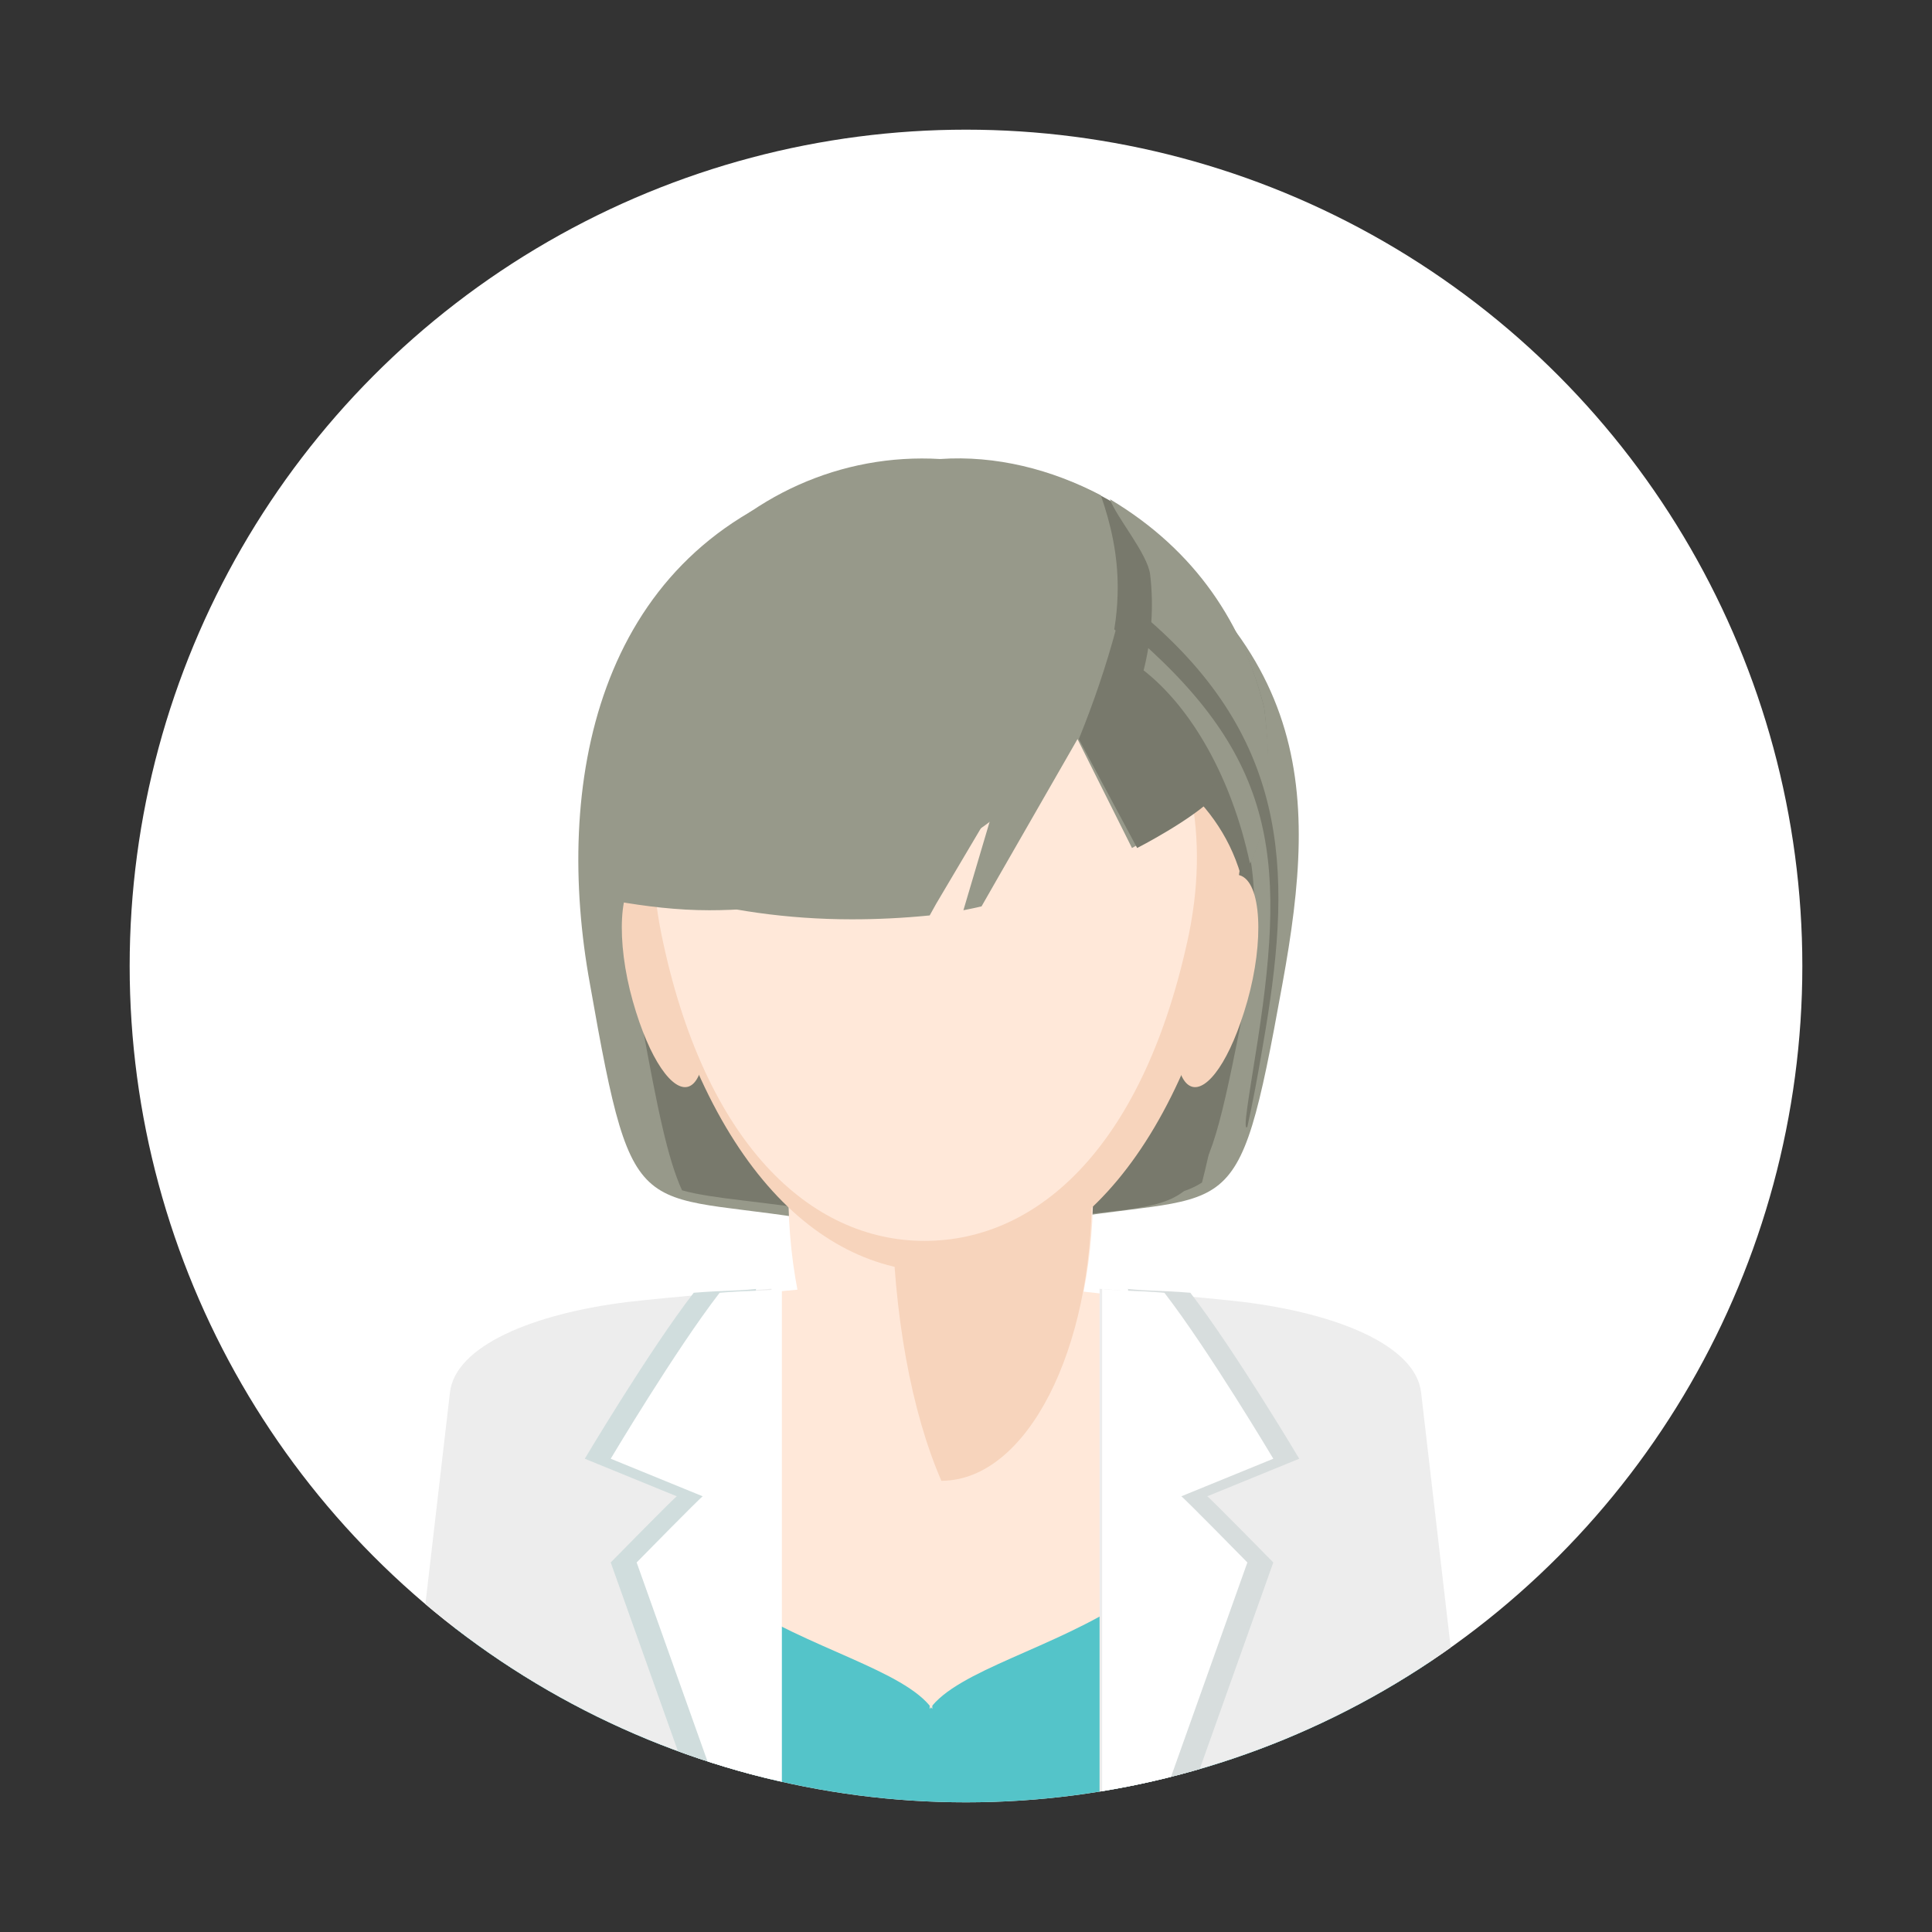 <?xml version="1.0" encoding="utf-8"?>
<!-- Generator: Adobe Illustrator 18.1.1, SVG Export Plug-In . SVG Version: 6.00 Build 0)  -->
<svg version="1.1" id="Capa_1" xmlns="http://www.w3.org/2000/svg" xmlns:xlink="http://www.w3.org/1999/xlink" x="0px" y="0px"
	 viewBox="0 0 149 149" enable-background="new 0 0 149 149" xml:space="preserve">
<rect x="0" y="0" width="149" height="149" fill="#333333" stroke="none"/>
<g>
	<g>
		<defs>
			<circle id="SVGID_1_" cx="74.5" cy="74.5" r="64.5"/>
		</defs>
		<use xlink:href="#SVGID_1_"  overflow="visible" fill="#FFFFFF"/>
		<clipPath id="SVGID_2_">
			<use xlink:href="#SVGID_1_"  overflow="visible"/>
		</clipPath>
		<g clip-path="url(#SVGID_2_)">
			<path fill="#54C4C9" d="M72.5,145c14,0,27.2-2.7,38.9-7.3l-2.8-28.9c-0.3-3.5-5.2-6.4-11.3-6.9c-16.4-3.5-33-3.5-49.4,0
				c-6.1,0.5-11,3.3-11.3,6.9l-2.8,28.9C45.3,142.4,58.5,145,72.5,145z"/>
			<path fill="#FFE8D9" d="M71.9,99c-6.9,0-13.9,0.6-20.8,1.9c0,0.3,0.1,0.6,0,0.9c-8.9,23.4,16.5,24,20.8,30V99z"/>
			<path fill="#FFE8D9" d="M71.6,99c6.9,0,13.9,0.6,20.8,1.9c0,0.3,0,0.6,0.1,0.9c8.9,23.4-16.5,24-20.8,30V99z"/>
			<path fill="#97998A" d="M45.5,75.9C49,95.8,49,91.5,64.6,94.4c10,1.8,18.5-12.6,18.5-28.1c0-15.5-10.6-32.4-20.2-29.1
				C45.9,43,42.7,60.6,45.5,75.9z"/>
			<path fill="#78796C" d="M83.1,66c0-9-3.9-19-8.9-24.8c-2.4-1.5-4.9-1.8-7.3-0.5C47,51.9,46.8,63.9,49.5,78.9
				c1.2,6.6,2,10.5,3.1,12.9c2.5,0.7,6.1,0.8,12,1.8C74.7,95.4,83.1,81.3,83.1,66z"/>
			<path fill="#97998A" d="M98.9,75.9c-3.6,19.9-3.6,15.6-19.2,18.5c-10,1.8-18.5-12.6-18.5-28.1c0-15.5,11.4-34.2,20.2-29.1
				C101.4,48.6,101.7,60.6,98.9,75.9z"/>
			<path fill="#78796C" d="M95.6,79.4c-3.2,16.1-3.2,12.7-17.5,15C69,95.9,61.3,84.2,61.3,71.6c0-12.6,10.4-27.7,18.5-23.6
				C97.9,57.2,98.1,67,95.6,79.4z"/>
			<path fill="#78796C" d="M77.7,43.6c-4.1-2.4-8.8,0.6-12.6,6c-2.3,5.1-3.8,11.1-3.8,16.7c0,15.2,8.2,29.3,18,27.5
				c7.3-1.3,11.1-1.1,13.4-2.6c0.6-2.3,1.2-5.4,2-9.7C97.4,66.6,97.1,54.8,77.7,43.6z"/>
			<path fill="#FFE8D9" d="M84.3,91.9c0-0.4,0-0.7,0-1.1c-7.8-3.2-15.7-3.2-23.5,0c0,0.4,0,0.7,0,1.1c0,12.3,5.3,22.3,11.8,22.3
				C79,114.1,84.3,104.2,84.3,91.9z"/>
			<path fill="#F7D4BC" d="M84.2,91.8c0-0.4,0-0.7,0-1.1c-2.5-1-5-1.6-7.4-2c-2.7,0.5-5.3,1.4-8,2.9c0,0.5,0,1,0,1.5
				c0.1,8.3,1.5,15.8,3.8,21.1c0,0,0.1,0,0.1,0C79.2,114.1,84.3,104.1,84.2,91.8z"/>
			<path fill="#F7D4BC" d="M72.5,35.5C58.7,34.6,45.9,48.4,49.7,69c3.8,19.8,12.9,29.1,22.8,29.1c9.9,0,19-9.2,22.8-29.1
				C99.1,48.5,86.4,34.6,72.5,35.5z"/>
			<g>
				<g>
					<g>
						<path fill="#F7D4BC" d="M54,75.5c0.8,4.8,0.3,7.9-0.9,8.3c-1.2,0.4-3-2-4.3-6.6c-1.3-4.6-1.1-9.2,0.6-9.7
							C51.1,66.9,53.2,70.7,54,75.5z"/>
					</g>
				</g>
				<g>
					<g>
						<path fill="#F7D4BC" d="M91,75.5c-0.8,4.8-0.3,7.9,0.9,8.3c1.2,0.4,3-2,4.3-6.6c1.3-4.6,1.1-9.2-0.6-9.7
							C93.9,66.9,91.8,70.7,91,75.5z"/>
					</g>
				</g>
			</g>
			<path fill="#FFE8D9" d="M91.7,72c-3.4,16.2-11.5,23.7-20.4,23.7c-8.8,0-17-7.5-20.3-23.7c-3.4-16.8,8-28,20.3-27.3
				C83.7,44,95.1,55.2,91.7,72z"/>
			<path fill="#78796C" d="M97.5,54.6C94.6,43,84.9,35.7,74.3,35.5c-0.8,2.6-1.3,5.6-1.3,8.7c0,11.3,18.9,10.3,22.7,23.3
				C95.8,67.5,98.7,64.6,97.5,54.6z"/>
			<path fill="#97998A" d="M72.5,44c-11.7-0.7-22.5,9.5-20.7,25c4.2,1.2,8.9,1.9,13.9,1.9c2,0,4-0.1,6-0.3l0.5-0.9l4.5-7.6l-2.4,8.1
				c0.5-0.1,1-0.2,1.4-0.3l1.2-2.1L83.1,57l4.2,8.4c0,0,4.1-2.2,5.7-4C91.2,50.3,82.2,43.5,72.5,44z"/>
			<path fill="#97998A" d="M47.5,69.4c0,0,0,0.1,0,0.1c2.3,0.4,4.7,0.7,7.2,0.7c17.4,0,31.5-11.2,31.5-24.9c0-2.5-0.5-4.8-1.3-7.1
				c-3.8-2-8.1-3.1-12.4-2.8C57.3,34.5,43.3,48.5,47.5,69.4z"/>
			<path fill="#78796C" d="M86.1,48.4c-0.8,3-1.8,5.9-2.9,8.6l4.5,8.4c0,0,4.3-2.2,6-4C92.7,55.9,89.9,51.4,86.1,48.4z"/>
			<path fill="#97998A" d="M88.2,51.7c3.7,2.9,6.8,8.3,8.2,14.9c0.8-1.5,2-5,1.1-12c-1.6-6.4-5.2-12.1-11.9-16.1
				c0.5,1.4,2.9,4.2,3.1,5.8C89,46.8,88.8,49.3,88.2,51.7z"/>
			<path fill="#78796C" d="M96.2,86.9c0.4-1.8,0.8-3.9,1.2-6.3c2.2-12.6,2.4-23-8.7-32.7c-0.3,0.4-0.6,0.9-0.9,1.4
				c10.9,9.6,11.4,17.4,9,32.2C96.4,84.1,95.8,87.4,96.2,86.9z"/>
			<g>
				<path fill="#EDEDED" d="M59.4,99.4c-3.6,0.3-7.3,0.6-10.9,1c-7.4,0.9-13.4,3.4-13.8,7l-3.4,29.3c8.8,2.9,18.3,5.1,28.2,6.3V99.4
					z"/>
				<path fill="#D0DDDD" d="M58.4,99.4c-2,0.2-2.4,0.1-4.9,0.3c-3.4,4.4-8.4,12.8-8.4,12.8s7.1,2.9,7.1,2.9c0-0.1-5.1,5.1-5.1,5.1
					l7.8,21.9c1.1,0.2,2.3,0.3,3.4,0.4V99.4z"/>
				<path fill="#FFFFFF" d="M60.4,99.4c-2,0.2-2.4,0.1-4.9,0.3c-3.4,4.4-8.4,12.8-8.4,12.8s7.1,2.9,7.1,2.9c0-0.1-5.1,5.1-5.1,5.1
					l7.8,21.9c1.1,0.2,2.3,0.3,3.4,0.4V99.4z"/>
			</g>
			<g>
				<path fill="#EDEDED" d="M84.9,99.4c3.6,0.3,7.3,0.6,10.9,1c7.4,0.9,13.4,3.4,13.8,7l3.4,29.3c-8.8,2.9-18.3,5.1-28.2,6.3V99.4z"
					/>
				<path fill="#D7DDDD" d="M86.9,99.4c2,0.2,2.4,0.1,4.9,0.3c3.4,4.4,8.4,12.8,8.4,12.8s-7.1,2.9-7.1,2.9c0-0.1,5.1,5.1,5.1,5.1
					l-7.8,21.9c-1.1,0.2-2.3,0.3-3.4,0.4V99.4z"/>
				<path fill="#FFFFFF" d="M84.9,99.4c2,0.2,2.4,0.1,4.9,0.3c3.4,4.4,8.4,12.8,8.4,12.8s-7.1,2.9-7.1,2.9c0-0.1,5.1,5.1,5.1,5.1
					l-7.8,21.9c-1.1,0.2-2.3,0.3-3.4,0.4V99.4z"/>
			</g>
		</g>
	</g>
</g>
</svg>
